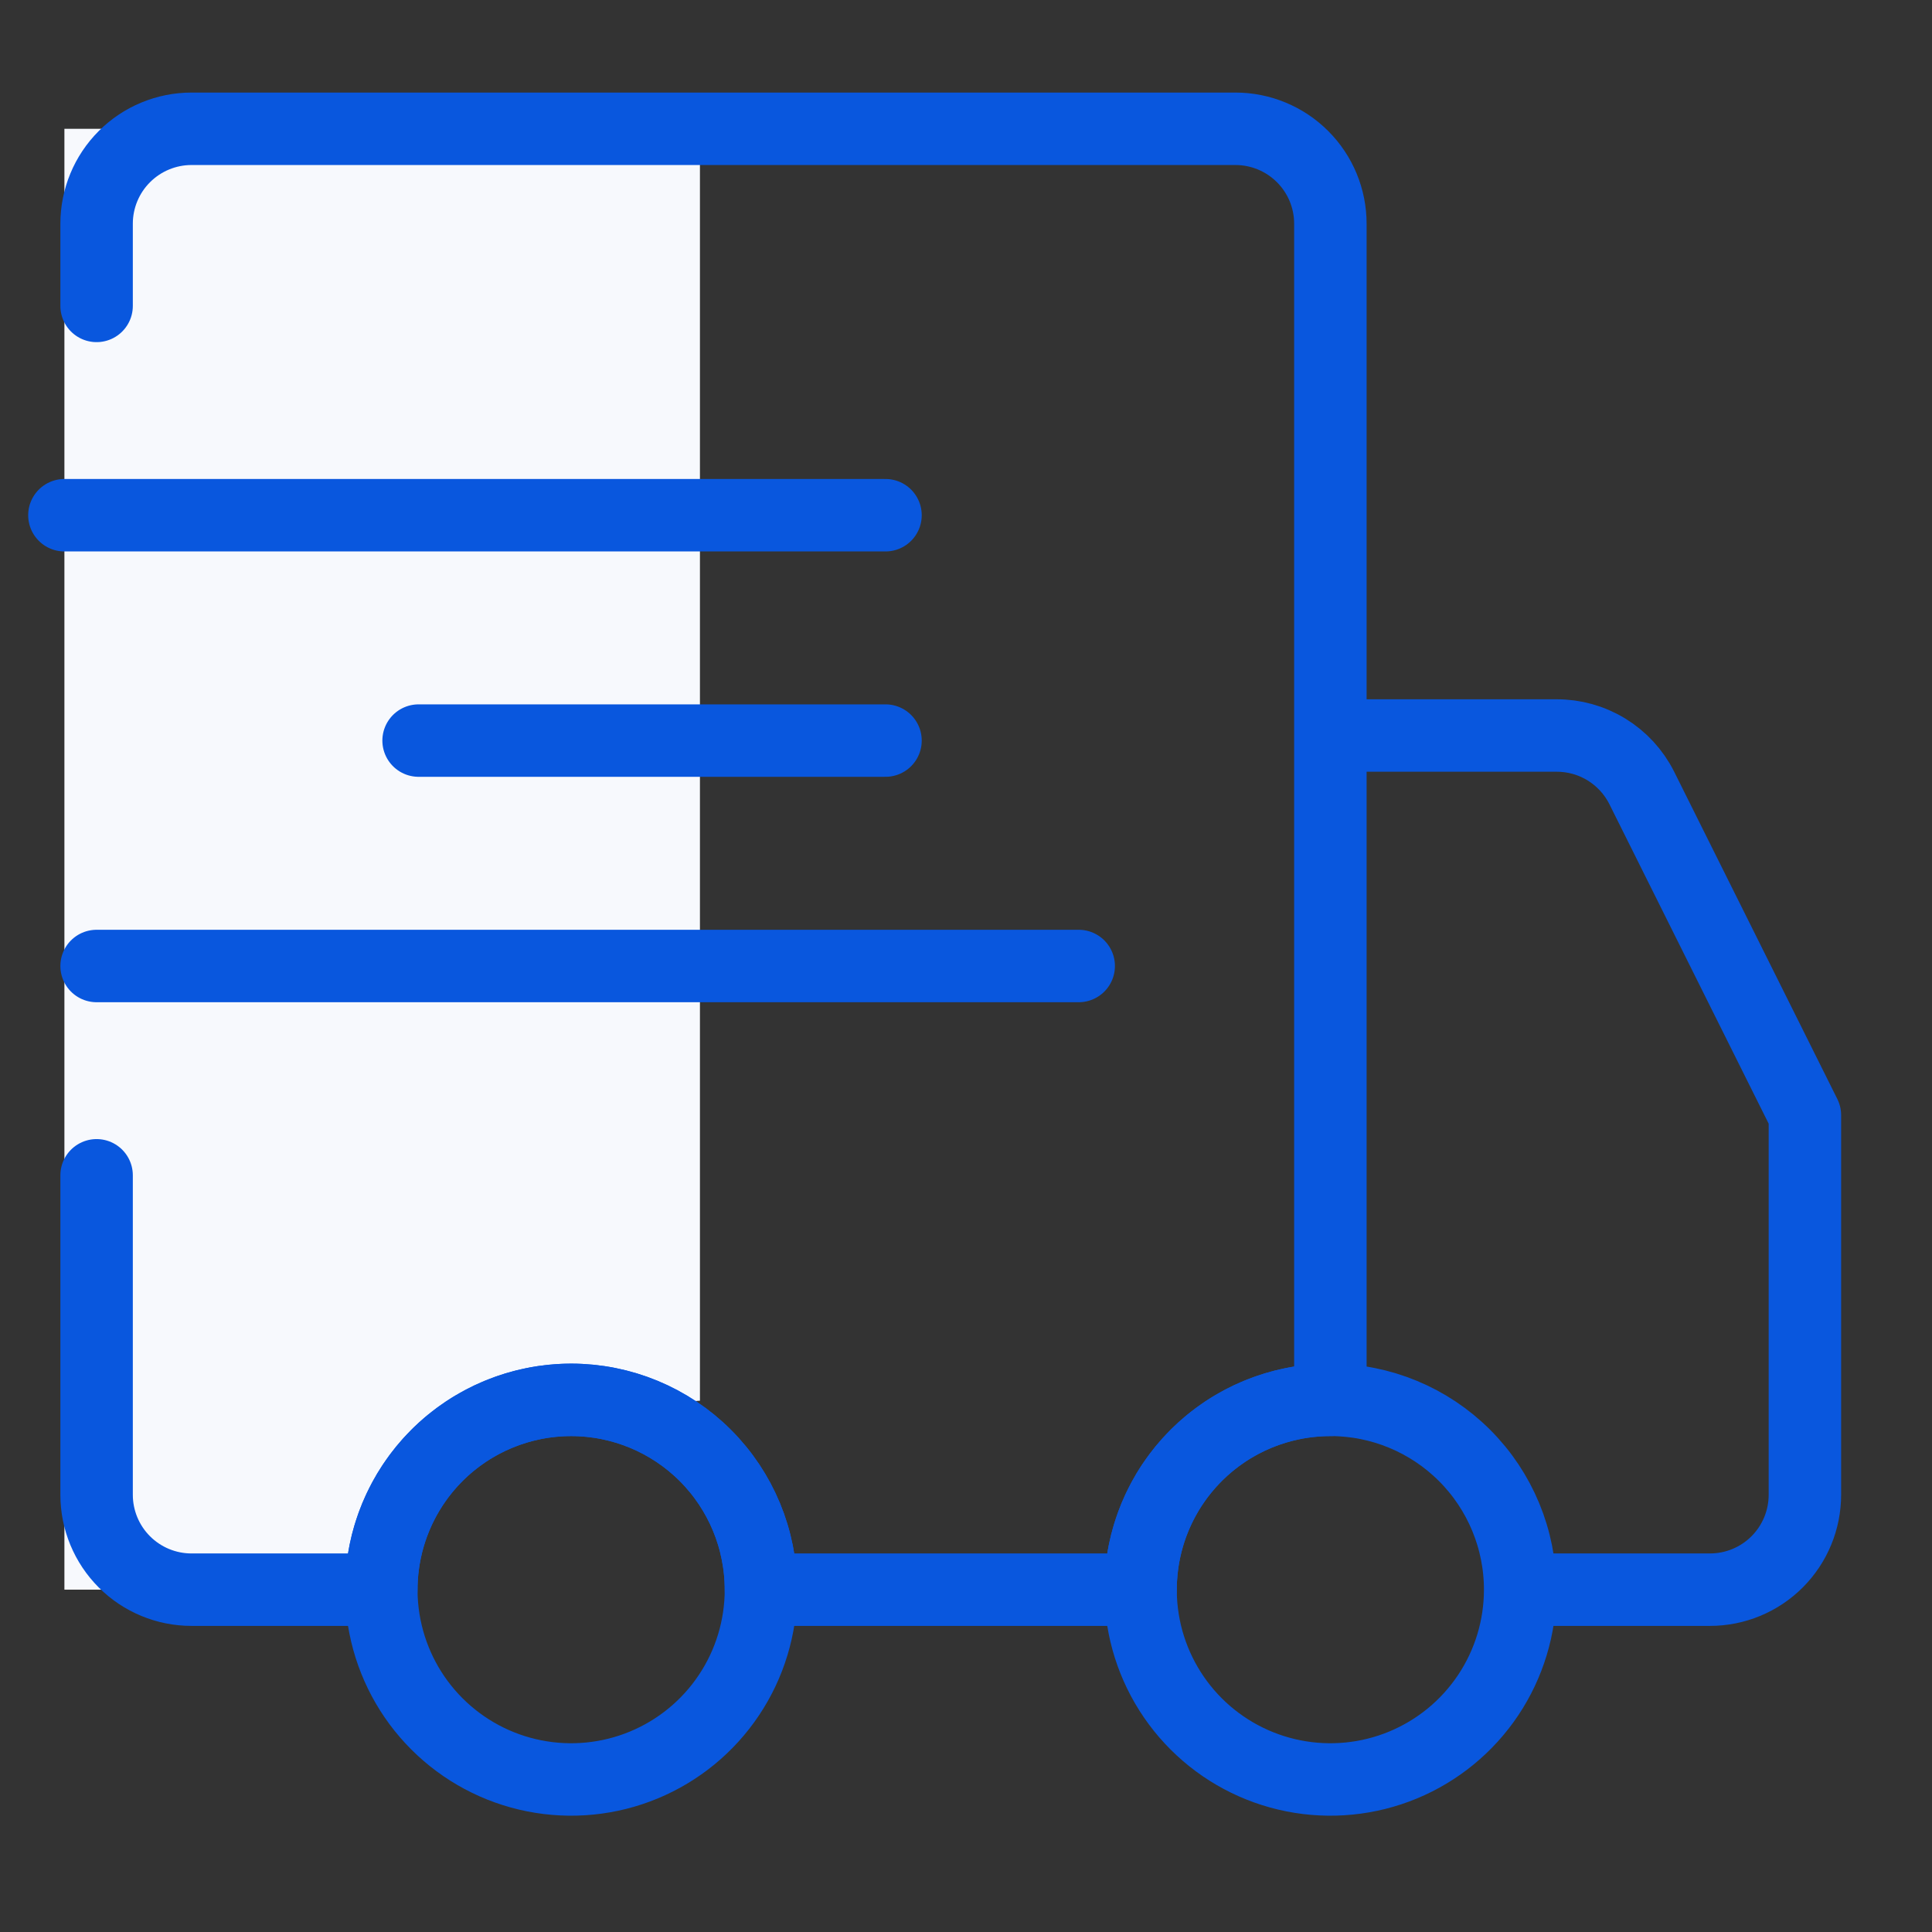 <svg width="80" height="80" viewBox="0 0 80 80" fill="none" xmlns="http://www.w3.org/2000/svg">
<rect x="0" y="0" width="80" height="80" fill="#333333" stroke="none"/>
<path d="M20 58.667L16 65.825H2.667V5.333H28.983V58L20 58.667Z" fill="#F7F9FD"/>
<path d="M64 65.825H70.807C71.849 65.825 72.849 65.411 73.586 64.674C74.323 63.937 74.737 62.937 74.737 61.895V46.176L67.978 32.618C67.648 31.964 67.142 31.415 66.517 31.033C65.892 30.651 65.173 30.451 64.441 30.456H55.088V56.667M55.088 56.667V57.965C53.003 57.965 51.004 58.793 49.53 60.267C48.056 61.741 47.228 63.74 47.228 65.825H31.509C31.509 63.74 30.681 61.741 29.207 60.267C27.733 58.793 25.734 57.965 23.649 57.965C21.565 57.965 19.566 58.793 18.091 60.267C16.617 61.741 15.79 63.74 15.79 65.825H7.93C6.888 65.825 5.888 65.411 5.151 64.674C4.414 63.937 4 62.937 4 61.895V48.667M55.088 56.667V9.263C55.088 8.221 54.674 7.221 53.937 6.485C53.2 5.748 52.2 5.333 51.158 5.333H7.93C6.888 5.333 5.888 5.748 5.151 6.485C4.414 7.221 4 8.221 4 9.263V12.667" stroke="#0957DE" stroke-width="3" stroke-linecap="round" stroke-linejoin="round"/>
<path d="M31.509 65.825C31.509 67.379 31.048 68.899 30.184 70.191C29.321 71.484 28.093 72.491 26.657 73.086C25.221 73.681 23.64 73.836 22.116 73.533C20.591 73.23 19.191 72.481 18.092 71.382C16.992 70.283 16.244 68.882 15.941 67.358C15.637 65.833 15.793 64.253 16.388 62.817C16.983 61.381 17.99 60.153 19.283 59.289C20.575 58.426 22.095 57.965 23.649 57.965C25.734 57.965 27.733 58.793 29.207 60.267C30.681 61.741 31.509 63.74 31.509 65.825ZM55.088 57.965C53.533 57.965 52.014 58.426 50.721 59.289C49.429 60.153 48.421 61.381 47.826 62.817C47.232 64.253 47.076 65.833 47.379 67.358C47.682 68.882 48.431 70.283 49.53 71.382C50.629 72.481 52.03 73.23 53.554 73.533C55.079 73.836 56.659 73.681 58.096 73.086C59.532 72.491 60.759 71.484 61.623 70.191C62.486 68.899 62.947 67.379 62.947 65.825C62.947 63.74 62.119 61.741 60.645 60.267C59.171 58.793 57.172 57.965 55.088 57.965Z" stroke="#0957DE" stroke-width="3" stroke-linecap="round" stroke-linejoin="round"/>
<path d="M2.667 21.334H36.667" stroke="#0957DE" stroke-width="3" stroke-linecap="round"/>
<path d="M17.333 30.666H36.667M17.333 30.666H36.667" stroke="#0957DE" stroke-width="3" stroke-linecap="round"/>
<path d="M4 40H44.667" stroke="#0957DE" stroke-width="3" stroke-linecap="round"/>
</svg>
